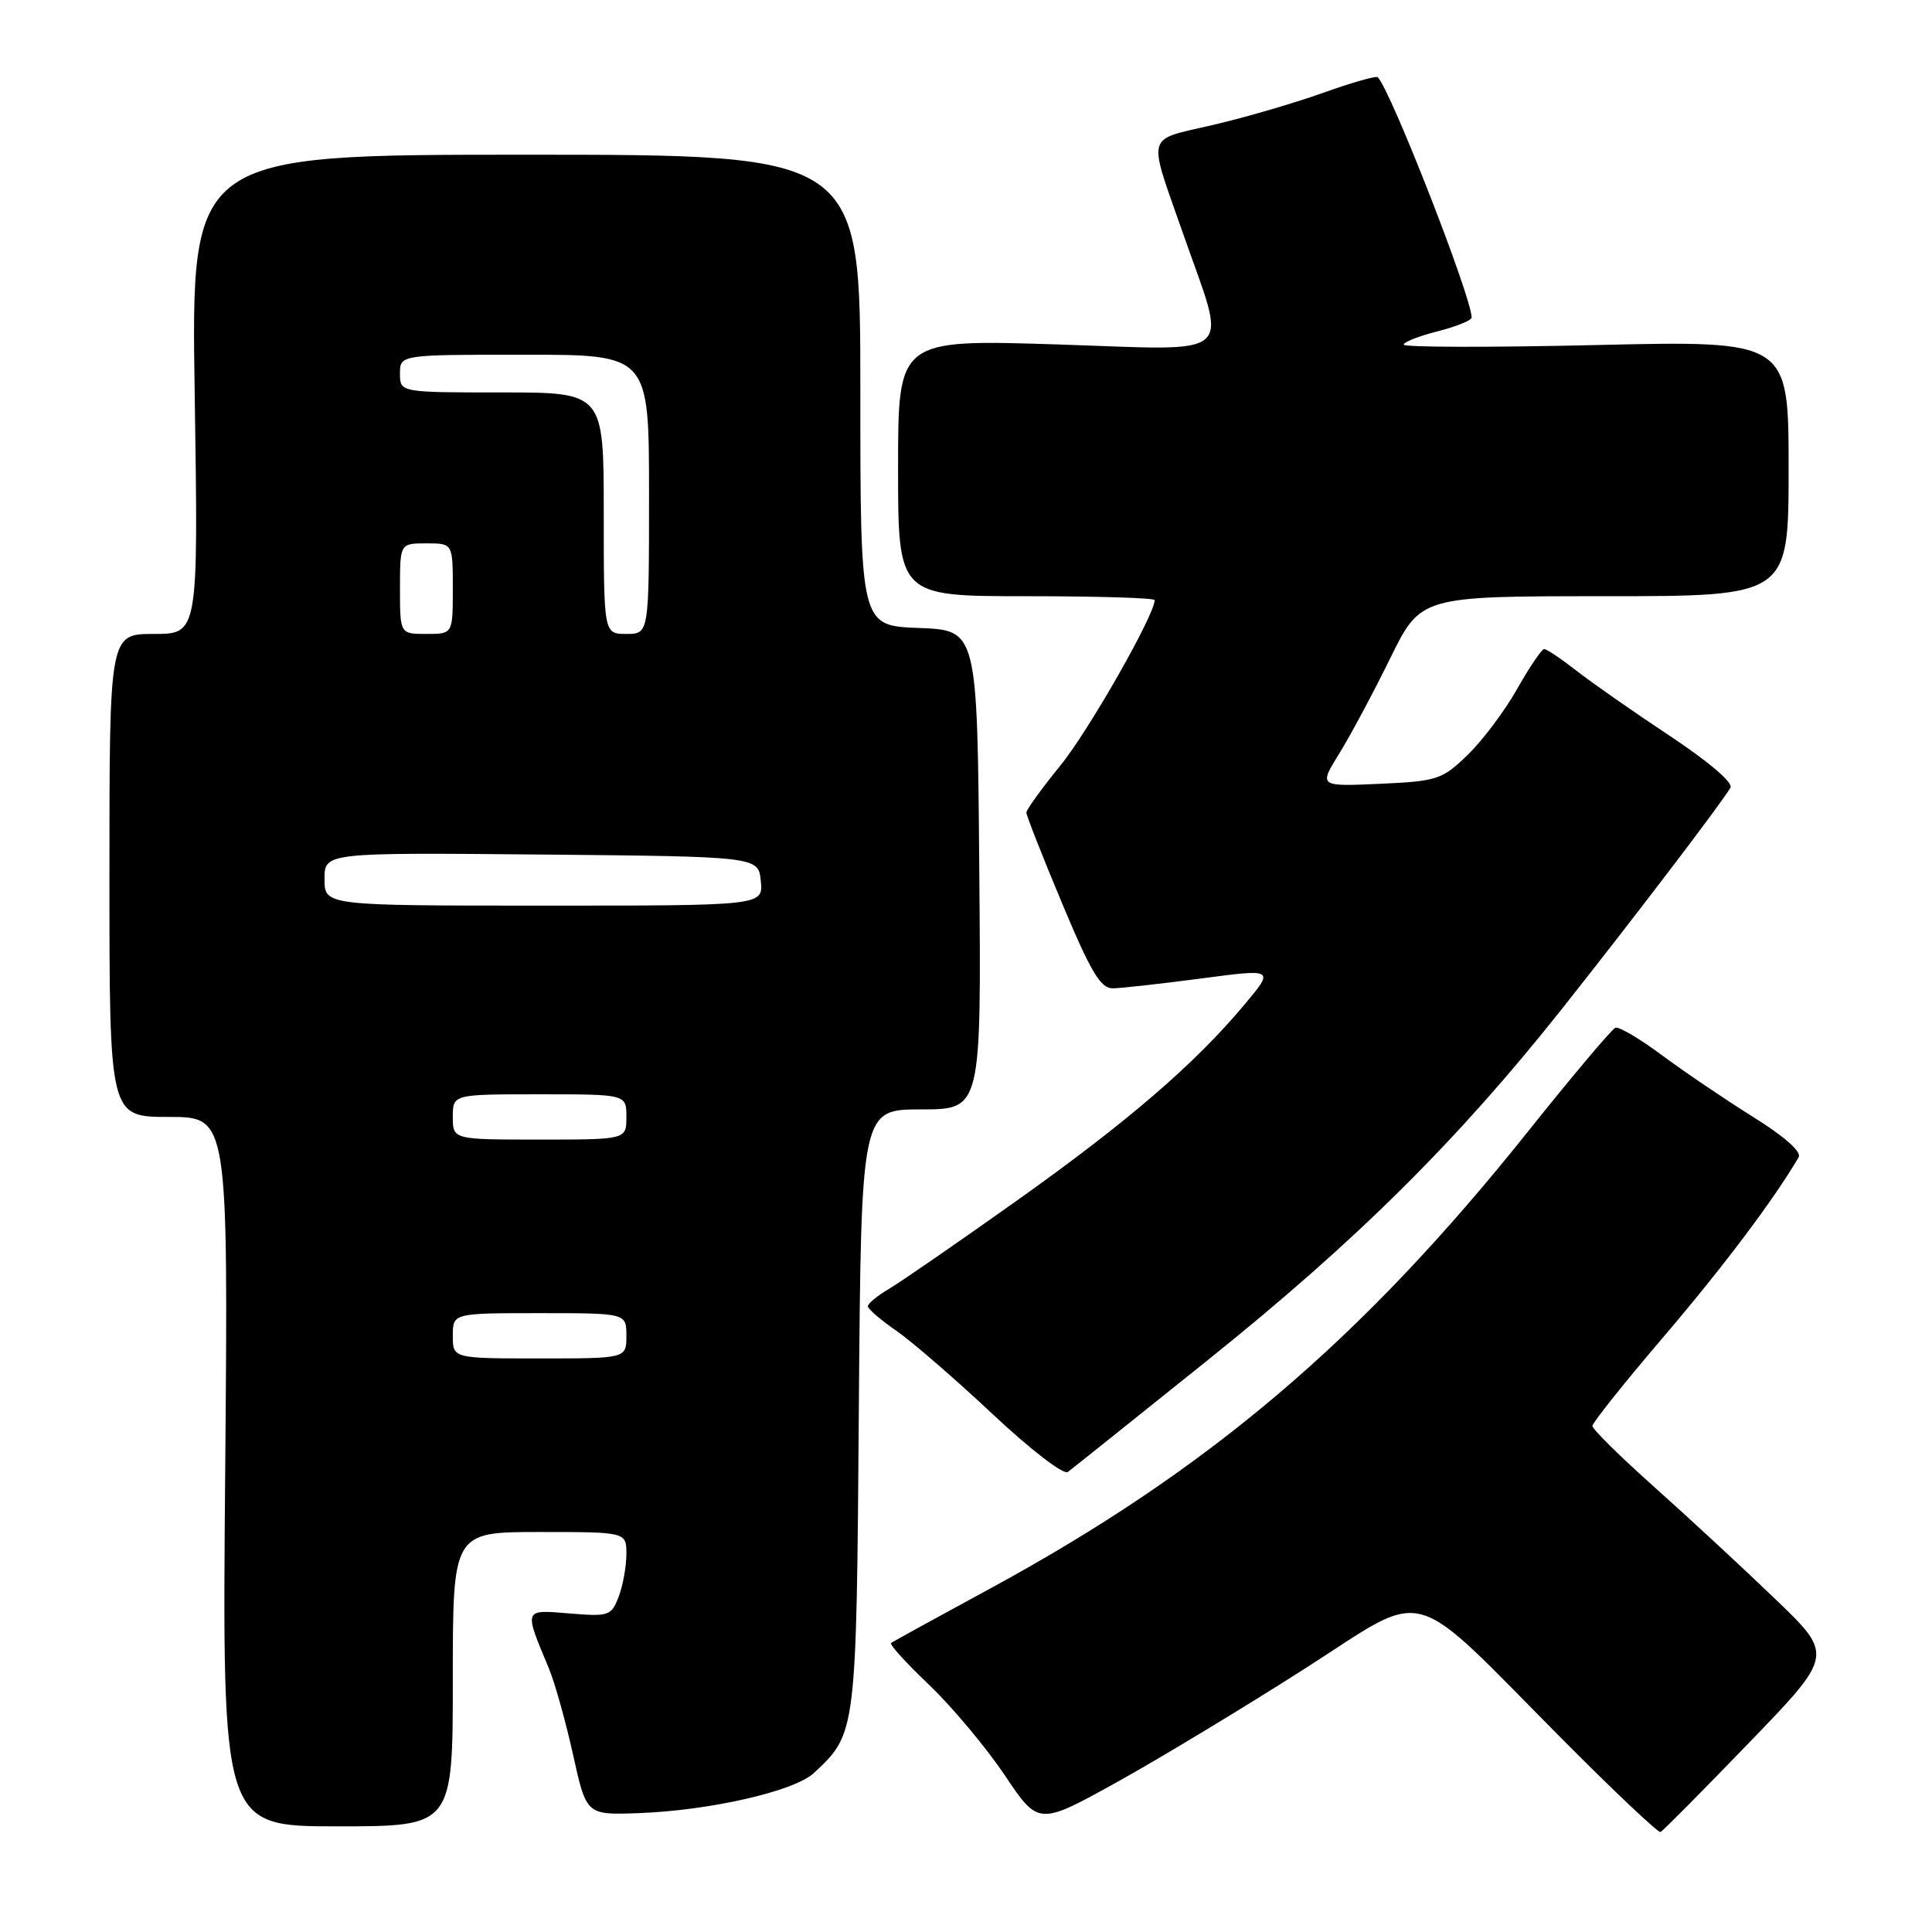 <?xml version="1.0" encoding="UTF-8" standalone="no"?>
<!DOCTYPE svg PUBLIC "-//W3C//DTD SVG 1.1//EN" "http://www.w3.org/Graphics/SVG/1.1/DTD/svg11.dtd" >
<svg xmlns="http://www.w3.org/2000/svg" xmlns:xlink="http://www.w3.org/1999/xlink" version="1.1" viewBox="0 0 256 256">
 <g >
 <path fill="currentColor"
d=" M 231.77 230.91 C 242.97 219.31 242.97 219.31 235.23 211.88 C 230.98 207.79 223.79 201.13 219.25 197.08 C 214.71 193.03 211.00 189.37 211.00 188.95 C 211.00 188.53 215.25 183.20 220.45 177.11 C 228.35 167.85 235.07 158.92 238.33 153.34 C 238.75 152.62 236.43 150.57 232.25 147.97 C 228.54 145.65 223.12 141.98 220.20 139.81 C 217.29 137.64 214.52 136.01 214.05 136.18 C 213.58 136.36 208.34 142.57 202.41 150.00 C 180.38 177.59 160.06 194.84 131.00 210.60 C 124.12 214.33 118.30 217.53 118.07 217.71 C 117.83 217.89 120.11 220.40 123.14 223.28 C 126.16 226.17 130.66 231.54 133.13 235.22 C 137.61 241.90 137.61 241.90 148.06 236.11 C 153.80 232.92 164.95 226.18 172.84 221.14 C 189.56 210.45 186.24 209.54 206.99 230.43 C 213.86 237.35 219.73 242.89 220.03 242.75 C 220.34 242.61 225.62 237.28 231.77 230.91 Z  M 60.00 222.50 C 60.00 203.00 60.00 203.00 71.50 203.00 C 83.00 203.00 83.00 203.00 83.00 205.93 C 83.00 207.55 82.54 210.08 81.98 211.56 C 81.01 214.11 80.68 214.22 75.46 213.79 C 69.34 213.28 69.41 213.11 72.70 221.00 C 73.51 222.93 74.96 228.10 75.93 232.50 C 77.70 240.50 77.70 240.50 84.60 240.25 C 94.04 239.91 105.25 237.35 107.84 234.94 C 113.48 229.68 113.48 229.74 113.80 186.75 C 114.11 147.00 114.11 147.00 122.07 147.00 C 130.03 147.00 130.03 147.00 129.76 115.25 C 129.50 83.50 129.50 83.50 121.75 83.21 C 114.00 82.92 114.00 82.92 114.00 51.71 C 114.00 20.50 114.00 20.50 69.66 20.50 C 25.31 20.50 25.31 20.50 25.80 52.25 C 26.28 84.00 26.28 84.00 20.39 84.00 C 14.50 84.00 14.50 84.00 14.50 116.00 C 14.50 148.00 14.50 148.00 22.37 148.00 C 30.24 148.00 30.24 148.00 29.84 195.00 C 29.43 242.00 29.43 242.00 44.71 242.00 C 60.00 242.00 60.00 242.00 60.00 222.50 Z  M 160.00 180.25 C 179.73 164.43 193.20 151.06 207.11 133.50 C 216.63 121.48 228.06 106.48 229.29 104.38 C 229.69 103.72 226.43 100.94 221.23 97.49 C 216.43 94.31 210.86 90.42 208.86 88.85 C 206.85 87.28 204.94 86.00 204.61 86.00 C 204.29 86.00 202.68 88.37 201.04 91.27 C 199.41 94.17 196.45 98.11 194.48 100.02 C 191.09 103.30 190.47 103.51 182.83 103.86 C 174.75 104.22 174.75 104.22 177.45 99.86 C 178.94 97.46 181.97 91.79 184.20 87.25 C 188.25 79.00 188.25 79.00 212.62 79.00 C 237.00 79.00 237.00 79.00 237.00 62.07 C 237.00 45.13 237.00 45.13 211.50 45.72 C 197.47 46.05 186.00 46.02 186.00 45.67 C 186.00 45.32 188.03 44.52 190.50 43.90 C 192.97 43.27 195.00 42.45 195.00 42.07 C 195.00 39.39 184.28 11.95 182.56 10.23 C 182.35 10.02 179.10 10.95 175.34 12.29 C 171.58 13.64 164.98 15.57 160.67 16.57 C 151.69 18.67 152.03 17.42 156.78 31.00 C 162.67 47.83 164.27 46.42 140.11 45.64 C 119.00 44.97 119.00 44.97 119.00 61.98 C 119.00 79.00 119.00 79.00 136.00 79.00 C 145.35 79.00 153.00 79.23 153.00 79.52 C 153.00 81.48 144.23 96.87 140.52 101.42 C 138.03 104.47 136.00 107.29 136.00 107.67 C 136.00 108.06 138.13 113.47 140.73 119.69 C 144.57 128.87 145.84 130.99 147.48 130.96 C 148.59 130.94 153.86 130.35 159.19 129.65 C 168.87 128.37 168.87 128.37 164.92 133.09 C 158.30 141.00 149.43 148.64 134.72 159.10 C 126.99 164.59 119.39 169.84 117.83 170.76 C 116.27 171.68 115.00 172.72 115.00 173.08 C 115.00 173.44 116.69 174.90 118.75 176.32 C 120.81 177.74 126.55 182.71 131.50 187.35 C 136.56 192.10 140.94 195.47 141.50 195.04 C 142.05 194.63 150.38 187.97 160.00 180.25 Z  M 60.00 177.00 C 60.00 174.00 60.00 174.00 71.50 174.00 C 83.00 174.00 83.00 174.00 83.00 177.00 C 83.00 180.00 83.00 180.00 71.50 180.00 C 60.00 180.00 60.00 180.00 60.00 177.00 Z  M 60.00 148.00 C 60.00 145.00 60.00 145.00 71.50 145.00 C 83.00 145.00 83.00 145.00 83.00 148.00 C 83.00 151.00 83.00 151.00 71.50 151.00 C 60.00 151.00 60.00 151.00 60.00 148.00 Z  M 43.00 116.48 C 43.00 112.97 43.00 112.97 71.75 113.23 C 100.50 113.50 100.50 113.50 100.81 116.75 C 101.13 120.00 101.13 120.00 72.06 120.00 C 43.00 120.00 43.00 120.00 43.00 116.48 Z  M 53.00 78.00 C 53.00 72.00 53.00 72.00 56.50 72.00 C 60.00 72.00 60.00 72.00 60.00 78.00 C 60.00 84.00 60.00 84.00 56.50 84.00 C 53.00 84.00 53.00 84.00 53.00 78.00 Z  M 80.00 68.00 C 80.00 52.00 80.00 52.00 66.50 52.00 C 53.00 52.00 53.00 52.00 53.00 49.50 C 53.00 47.00 53.00 47.00 69.50 47.00 C 86.00 47.00 86.00 47.00 86.00 65.50 C 86.00 84.00 86.00 84.00 83.00 84.00 C 80.00 84.00 80.00 84.00 80.00 68.00 Z "/>
</g>
</svg>
